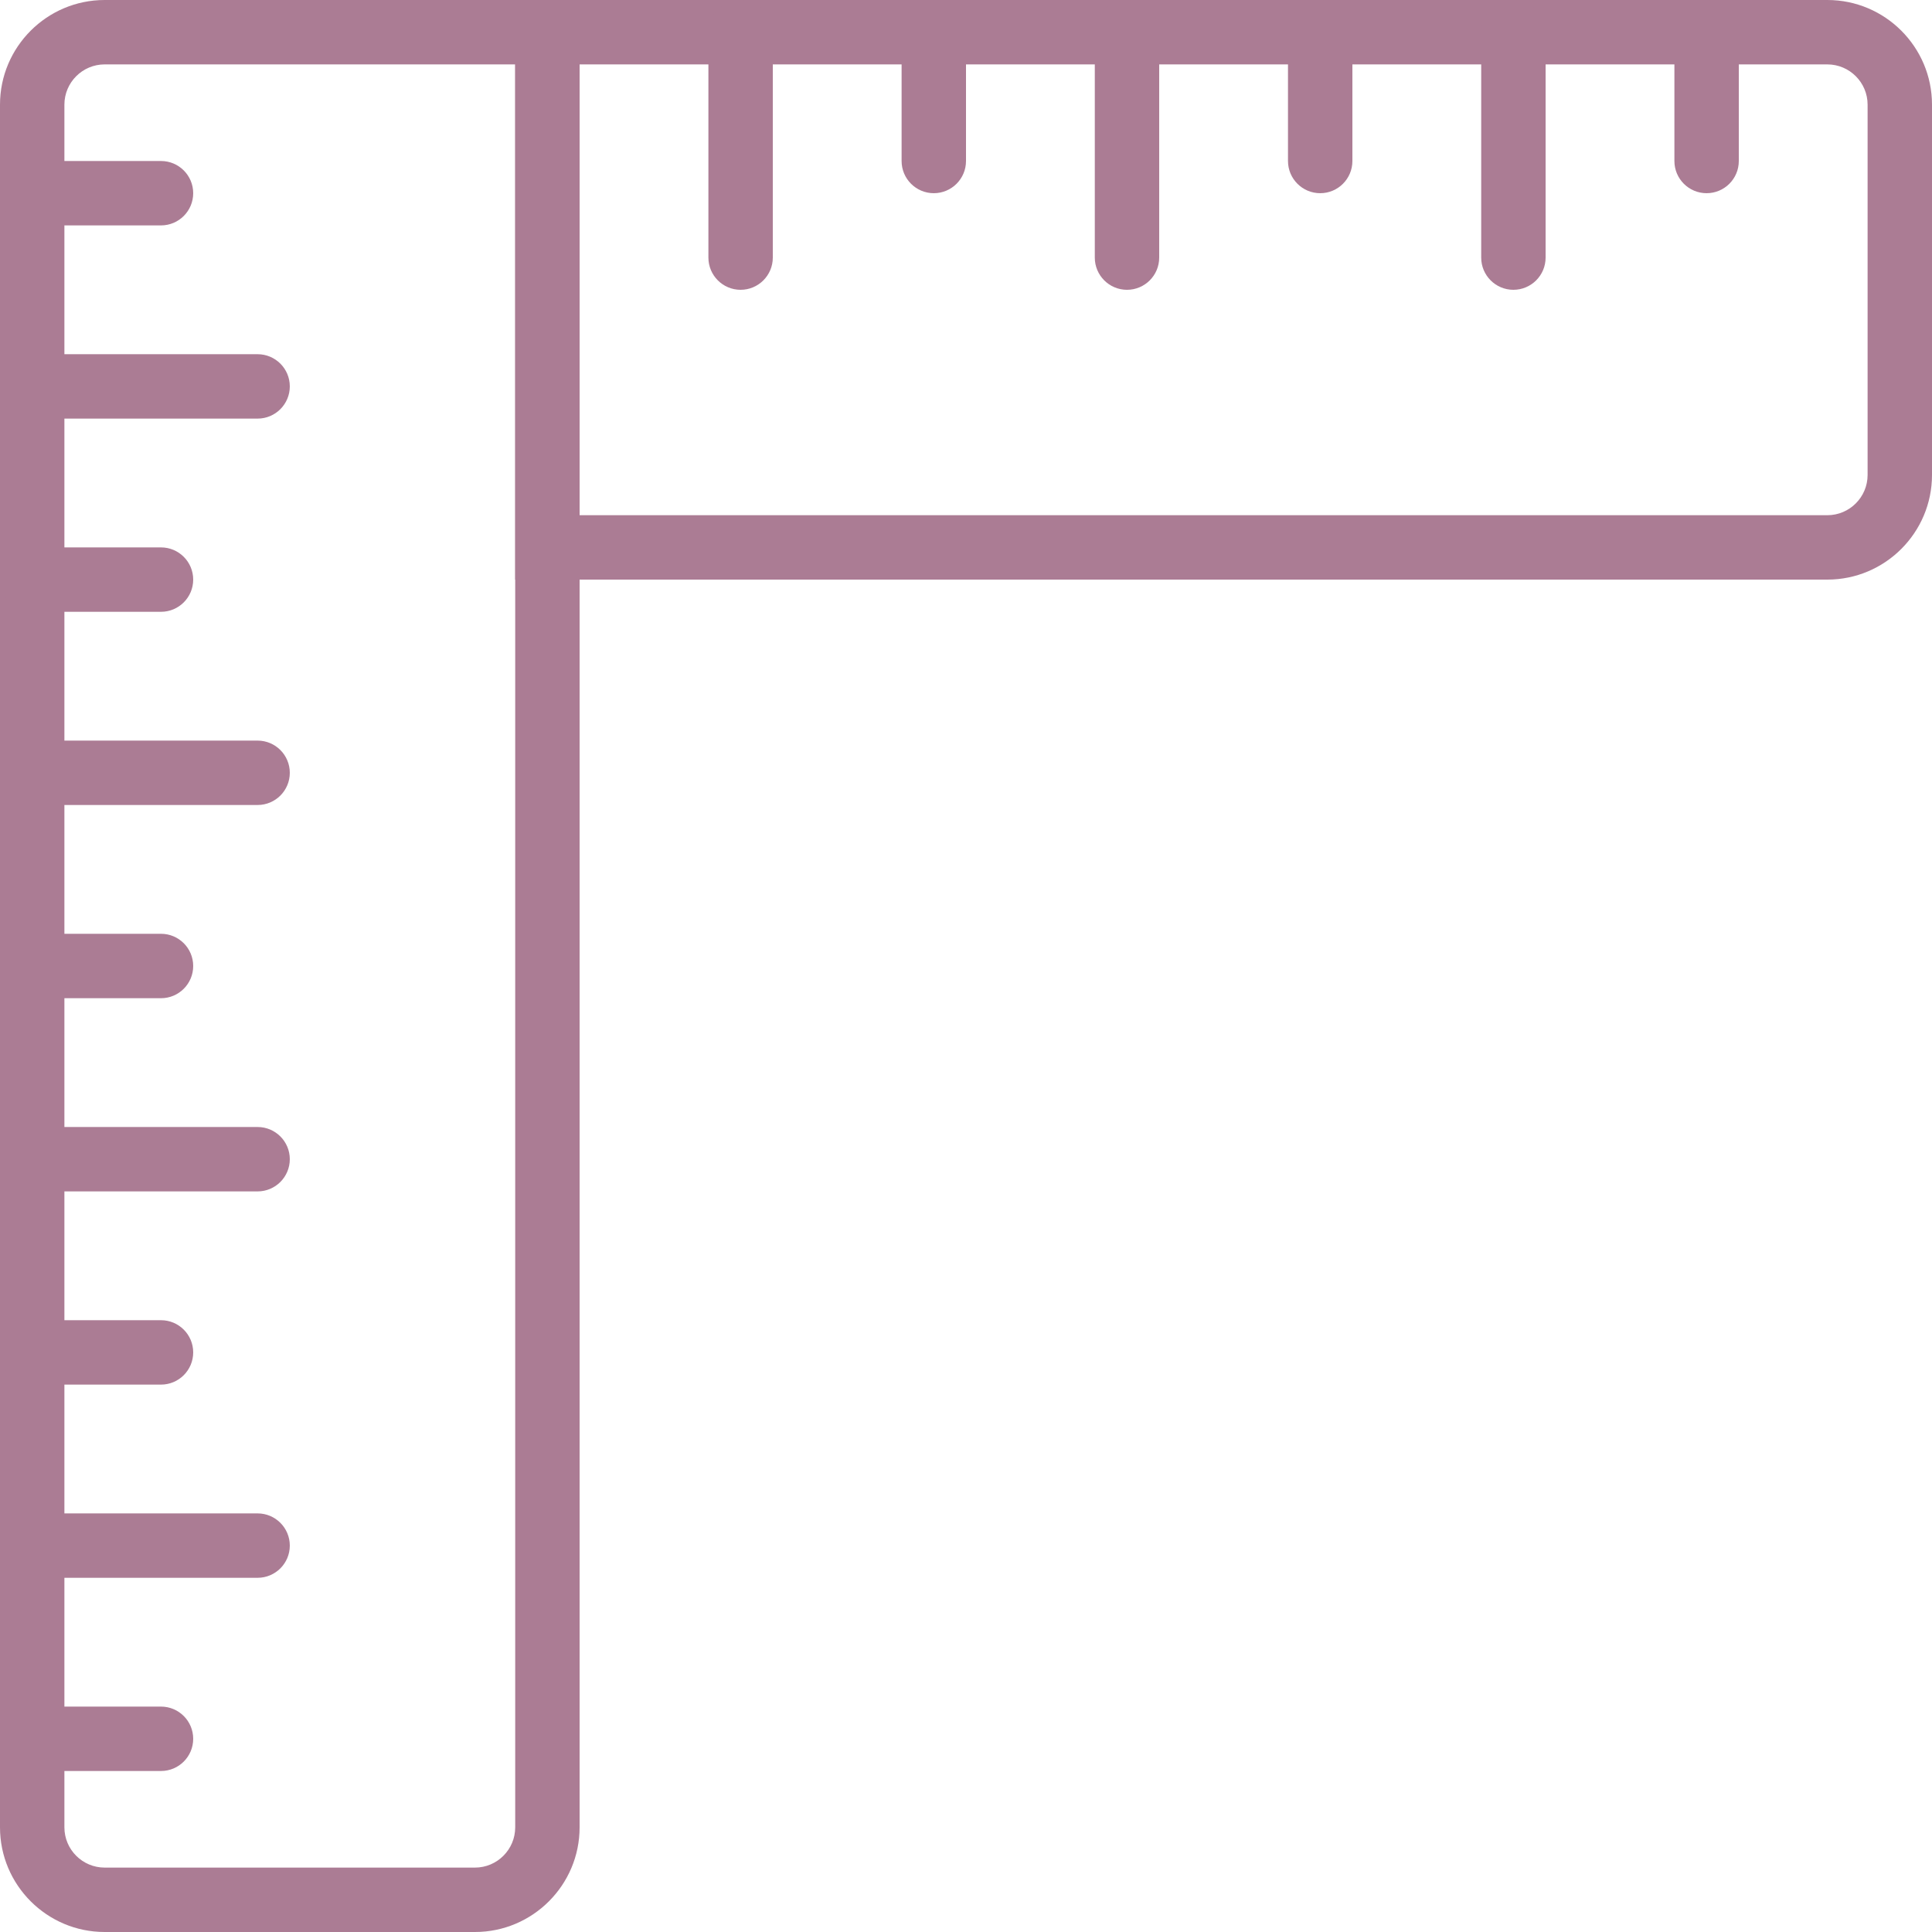<svg height="512pt" viewBox="0 0 512 512" width="512pt" xmlns="http://www.w3.org/2000/svg"><path style="fill:#AB7C94;" d="m125.867 512h-98.133c-15.293 0-27.734-12.441-27.734-27.734v-456.531c0-15.293 12.441-27.734 27.734-27.734h125.867v484.266c0 15.293-12.441 27.734-27.734 27.734zm-98.133-494.934c-5.879 0-10.668 4.789-10.668 10.668v456.531c0 5.879 4.789 10.668 10.668 10.668h98.133c5.879 0 10.668-4.789 10.668-10.668v-467.199zm0 0"/><path style="fill:#AB7C94;" d="m484.266 153.602h-347.73v-153.602h347.73c15.293 0 27.734 12.441 27.734 27.734v98.133c0 15.293-12.441 27.734-27.734 27.734zm-330.664-17.066h330.664c5.879 0 10.668-4.789 10.668-10.668v-98.133c0-5.879-4.789-10.668-10.668-10.668h-330.664zm0 0"/><path style="fill:#AB7C94;" d="m42.668 59.734h-34.133c-4.711 0-8.535-3.824-8.535-8.535 0-4.711 3.824-8.531 8.535-8.531h34.133c4.711 0 8.531 3.82 8.531 8.531 0 4.711-3.82 8.535-8.531 8.535zm0 0"/><path style="fill:#AB7C94;" d="m68.266 110.934h-59.73c-4.711 0-8.535-3.824-8.535-8.535 0-4.707 3.824-8.531 8.535-8.531h59.73c4.711 0 8.535 3.824 8.535 8.531 0 4.711-3.824 8.535-8.535 8.535zm0 0"/><path style="fill:#AB7C94;" d="m42.668 162.133h-34.133c-4.711 0-8.535-3.824-8.535-8.531 0-4.711 3.824-8.535 8.535-8.535h34.133c4.711 0 8.531 3.824 8.531 8.535 0 4.707-3.82 8.531-8.531 8.531zm0 0"/><path style="fill:#AB7C94;" d="m68.266 213.332h-59.73c-4.711 0-8.535-3.82-8.535-8.531 0-4.711 3.824-8.535 8.535-8.535h59.73c4.711 0 8.535 3.824 8.535 8.535 0 4.711-3.824 8.531-8.535 8.531zm0 0"/><path style="fill:#AB7C94;" d="m42.668 264.535h-34.133c-4.711 0-8.535-3.824-8.535-8.535s3.824-8.535 8.535-8.535h34.133c4.711 0 8.531 3.824 8.531 8.535s-3.82 8.535-8.531 8.535zm0 0"/><path style="fill:#AB7C94;" d="m68.266 315.734h-59.73c-4.711 0-8.535-3.824-8.535-8.535 0-4.711 3.824-8.531 8.535-8.531h59.73c4.711 0 8.535 3.82 8.535 8.531 0 4.711-3.824 8.535-8.535 8.535zm0 0"/><path style="fill:#AB7C94;" d="m42.668 366.934h-34.133c-4.711 0-8.535-3.824-8.535-8.535 0-4.707 3.824-8.531 8.535-8.531h34.133c4.711 0 8.531 3.824 8.531 8.531 0 4.711-3.82 8.535-8.531 8.535zm0 0"/><path style="fill:#AB7C94;" d="m68.266 418.133h-59.73c-4.711 0-8.535-3.824-8.535-8.531 0-4.711 3.824-8.535 8.535-8.535h59.73c4.711 0 8.535 3.824 8.535 8.535 0 4.707-3.824 8.531-8.535 8.531zm0 0"/><path style="fill:#AB7C94;" d="m42.668 469.332h-34.133c-4.711 0-8.535-3.82-8.535-8.531 0-4.711 3.824-8.535 8.535-8.535h34.133c4.711 0 8.531 3.824 8.531 8.535 0 4.711-3.82 8.531-8.531 8.531zm0 0"/><path style="fill:#AB7C94;" d="m452.266 51.199c-4.711 0-8.531-3.82-8.531-8.531v-34.133c0-4.711 3.82-8.535 8.531-8.535s8.535 3.824 8.535 8.535v34.133c0 4.711-3.824 8.531-8.535 8.531zm0 0"/><path style="fill:#AB7C94;" d="m401.066 76.801c-4.711 0-8.531-3.824-8.531-8.535v-59.73c0-4.711 3.82-8.535 8.531-8.535 4.711 0 8.535 3.824 8.535 8.535v59.73c0 4.711-3.824 8.535-8.535 8.535zm0 0"/><path style="fill:#AB7C94;" d="m349.867 51.199c-4.711 0-8.535-3.82-8.535-8.531v-34.133c0-4.711 3.824-8.535 8.535-8.535 4.711 0 8.531 3.824 8.531 8.535v34.133c0 4.711-3.82 8.531-8.531 8.531zm0 0"/><path style="fill:#AB7C94;" d="m298.668 76.801c-4.711 0-8.535-3.824-8.535-8.535v-59.73c0-4.711 3.824-8.535 8.535-8.535 4.711 0 8.531 3.824 8.531 8.535v59.73c0 4.711-3.82 8.535-8.531 8.535zm0 0"/><path style="fill:#AB7C94;" d="m247.465 51.199c-4.707 0-8.531-3.82-8.531-8.531v-34.133c0-4.711 3.824-8.535 8.531-8.535 4.711 0 8.535 3.824 8.535 8.535v34.133c0 4.711-3.824 8.531-8.535 8.531zm0 0"/><path style="fill:#AB7C94;" d="m196.266 76.801c-4.711 0-8.531-3.824-8.531-8.535v-59.73c0-4.711 3.82-8.535 8.531-8.535s8.535 3.824 8.535 8.535v59.73c0 4.711-3.824 8.535-8.535 8.535zm0 0"/></svg>